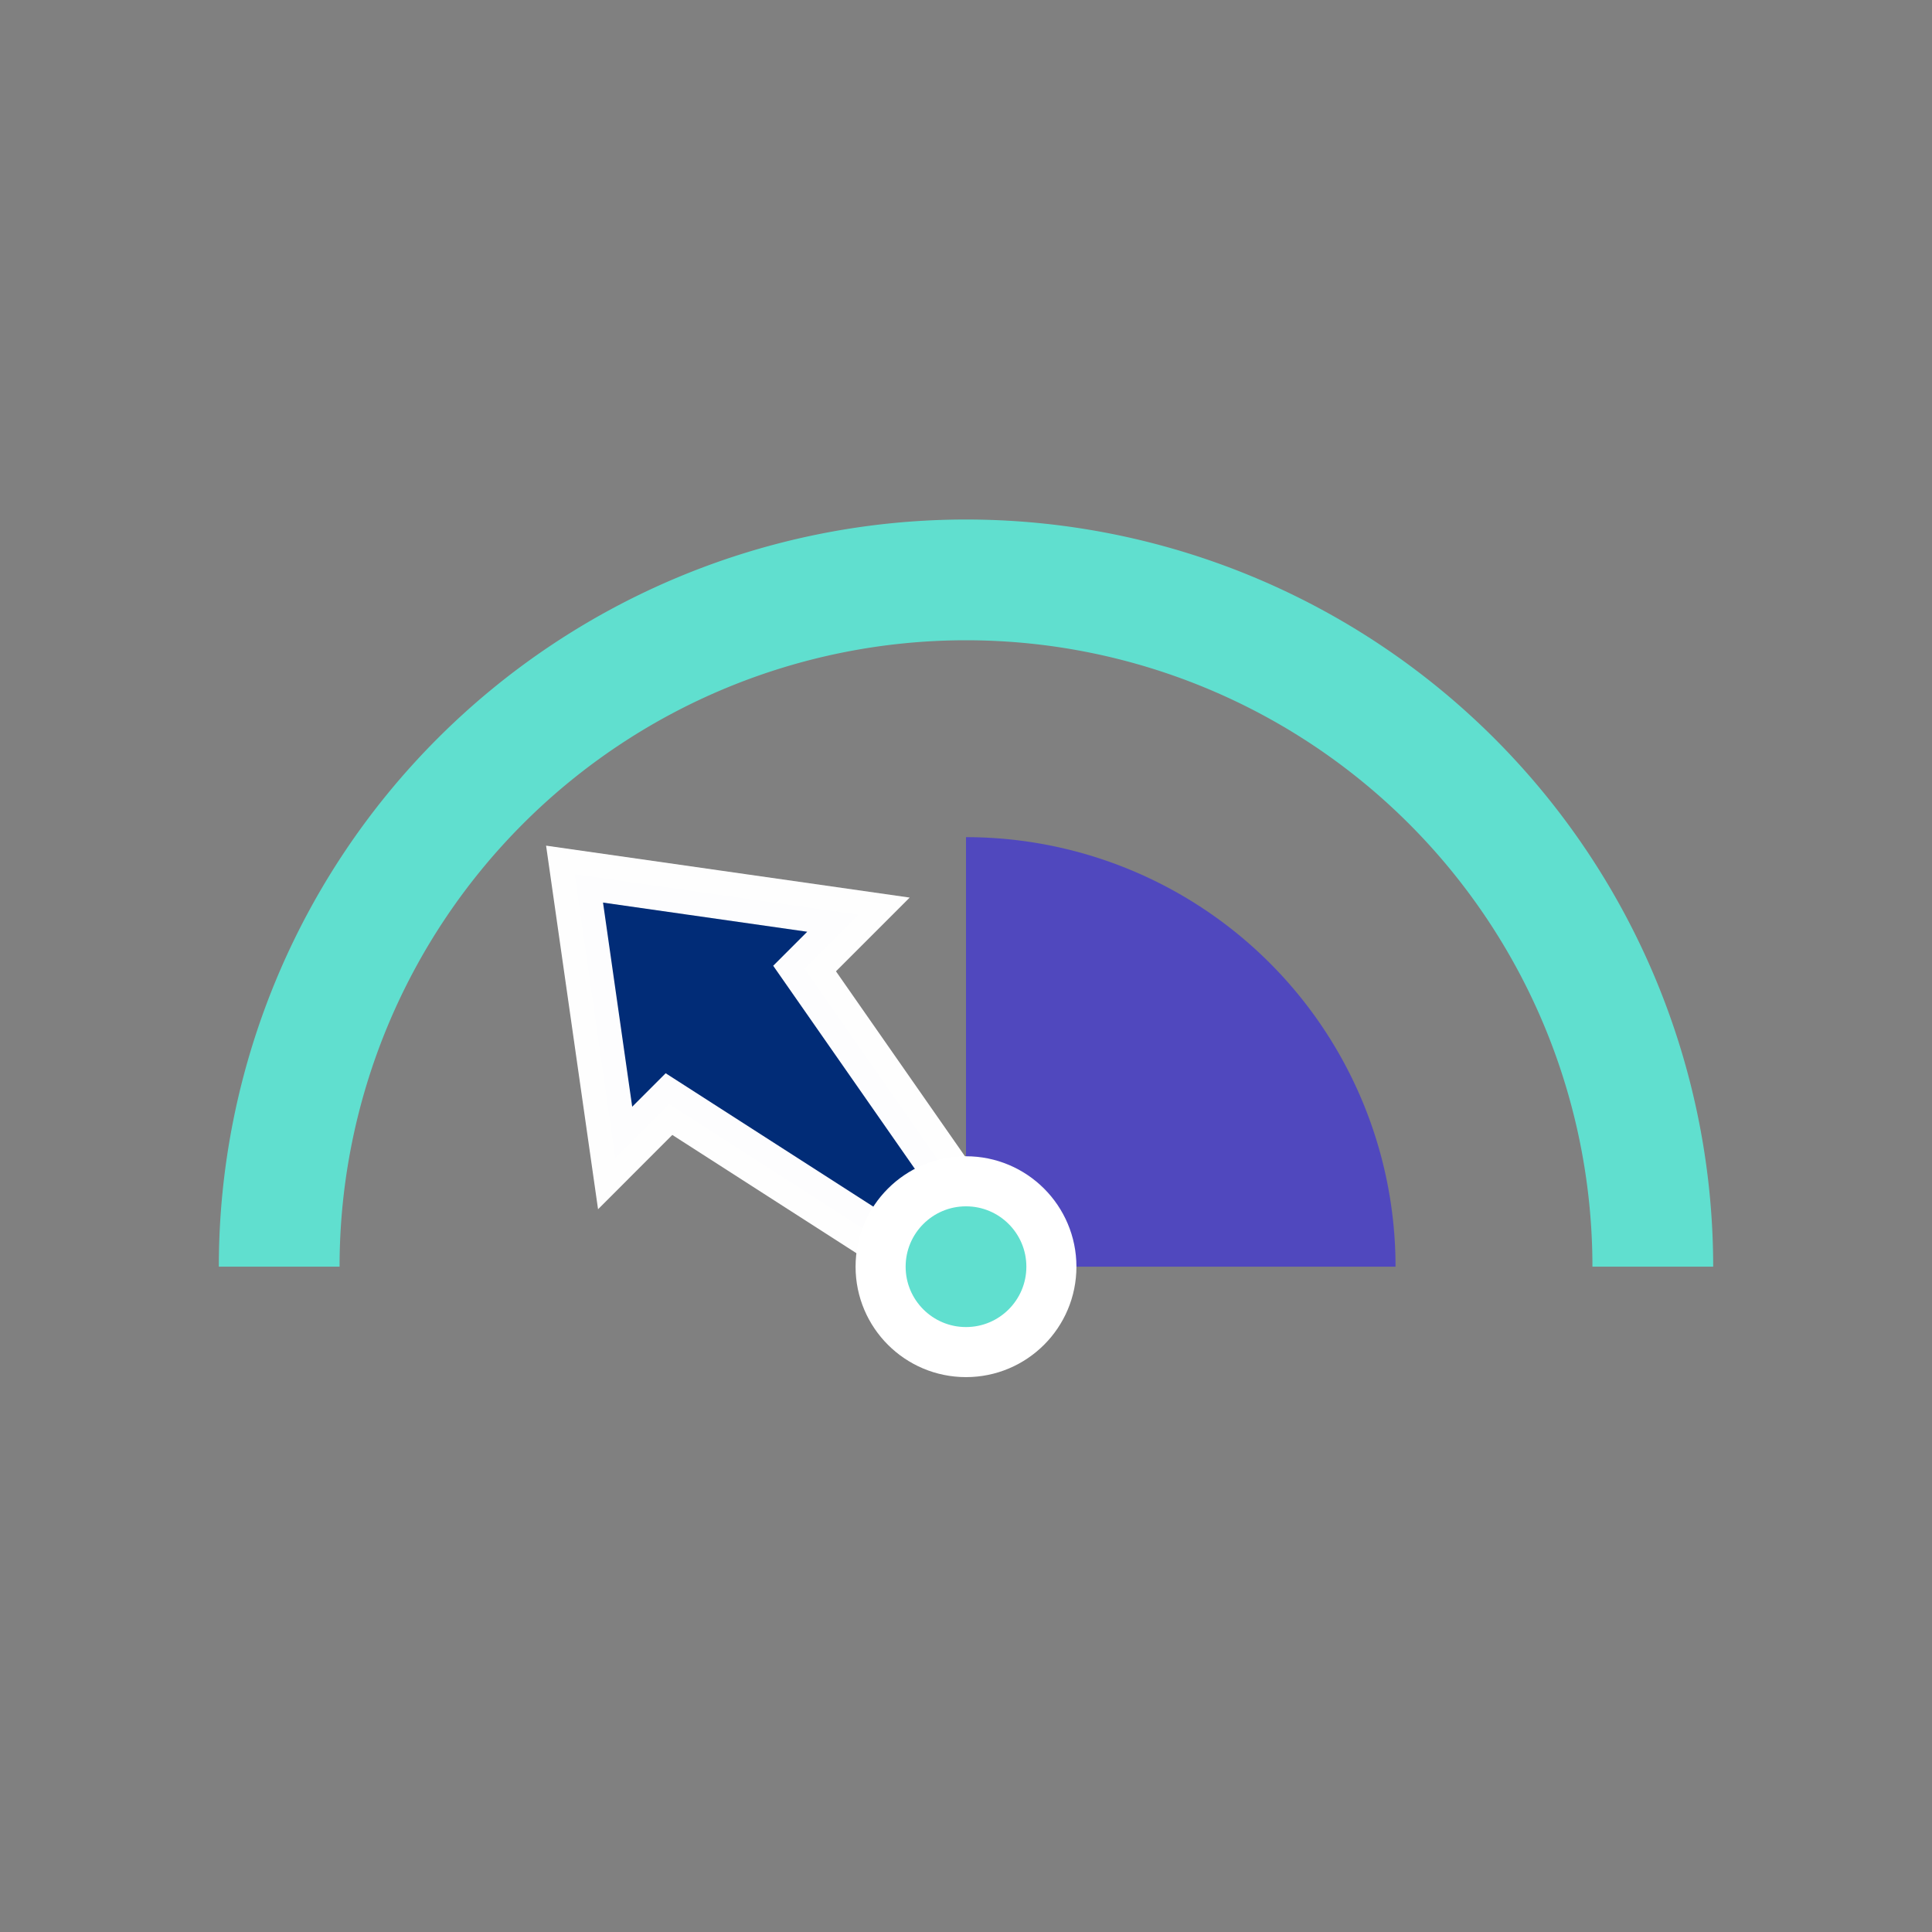 <svg xmlns="http://www.w3.org/2000/svg" xmlns:xlink="http://www.w3.org/1999/xlink" width="80" height="80" viewBox="0 0 80 80"><rect x="0" y="0" width="80" height="80" fill="#808080" stroke="none"/><defs><style>.a,.d{fill:none;}.b{clip-path:url(#a);}.c{fill:#5048bf;}.c,.e{opacity:0.99;}.d{stroke:#60dfcf;stroke-width:5px;}.d,.e,.f{stroke-miterlimit:10;}.e{fill:#002c77;stroke-width:2px;}.e,.f{stroke:#fff;}.f{fill:#60dfcf;stroke-width:2.073px;}</style><clipPath id="a"><rect class="a" width="80" height="80" transform="translate(923.475 295.695)"/></clipPath></defs><g transform="translate(-923.475 -295.695)"><g class="b"><path class="c" d="M963.475,348.146V330.36a17.786,17.786,0,0,1,17.786,17.786"/><path class="d" d="M991.914,348.146a28.439,28.439,0,0,0-56.878,0"/><path class="e" d="M951.176,341.413l12.036,7.731,1.7-1.7L956.791,335.8l2.231-2.231-11.756-1.679,1.68,11.755Z"/><circle class="f" cx="3.536" cy="3.536" r="3.536" transform="translate(959.939 344.61)"/></g></g></svg>